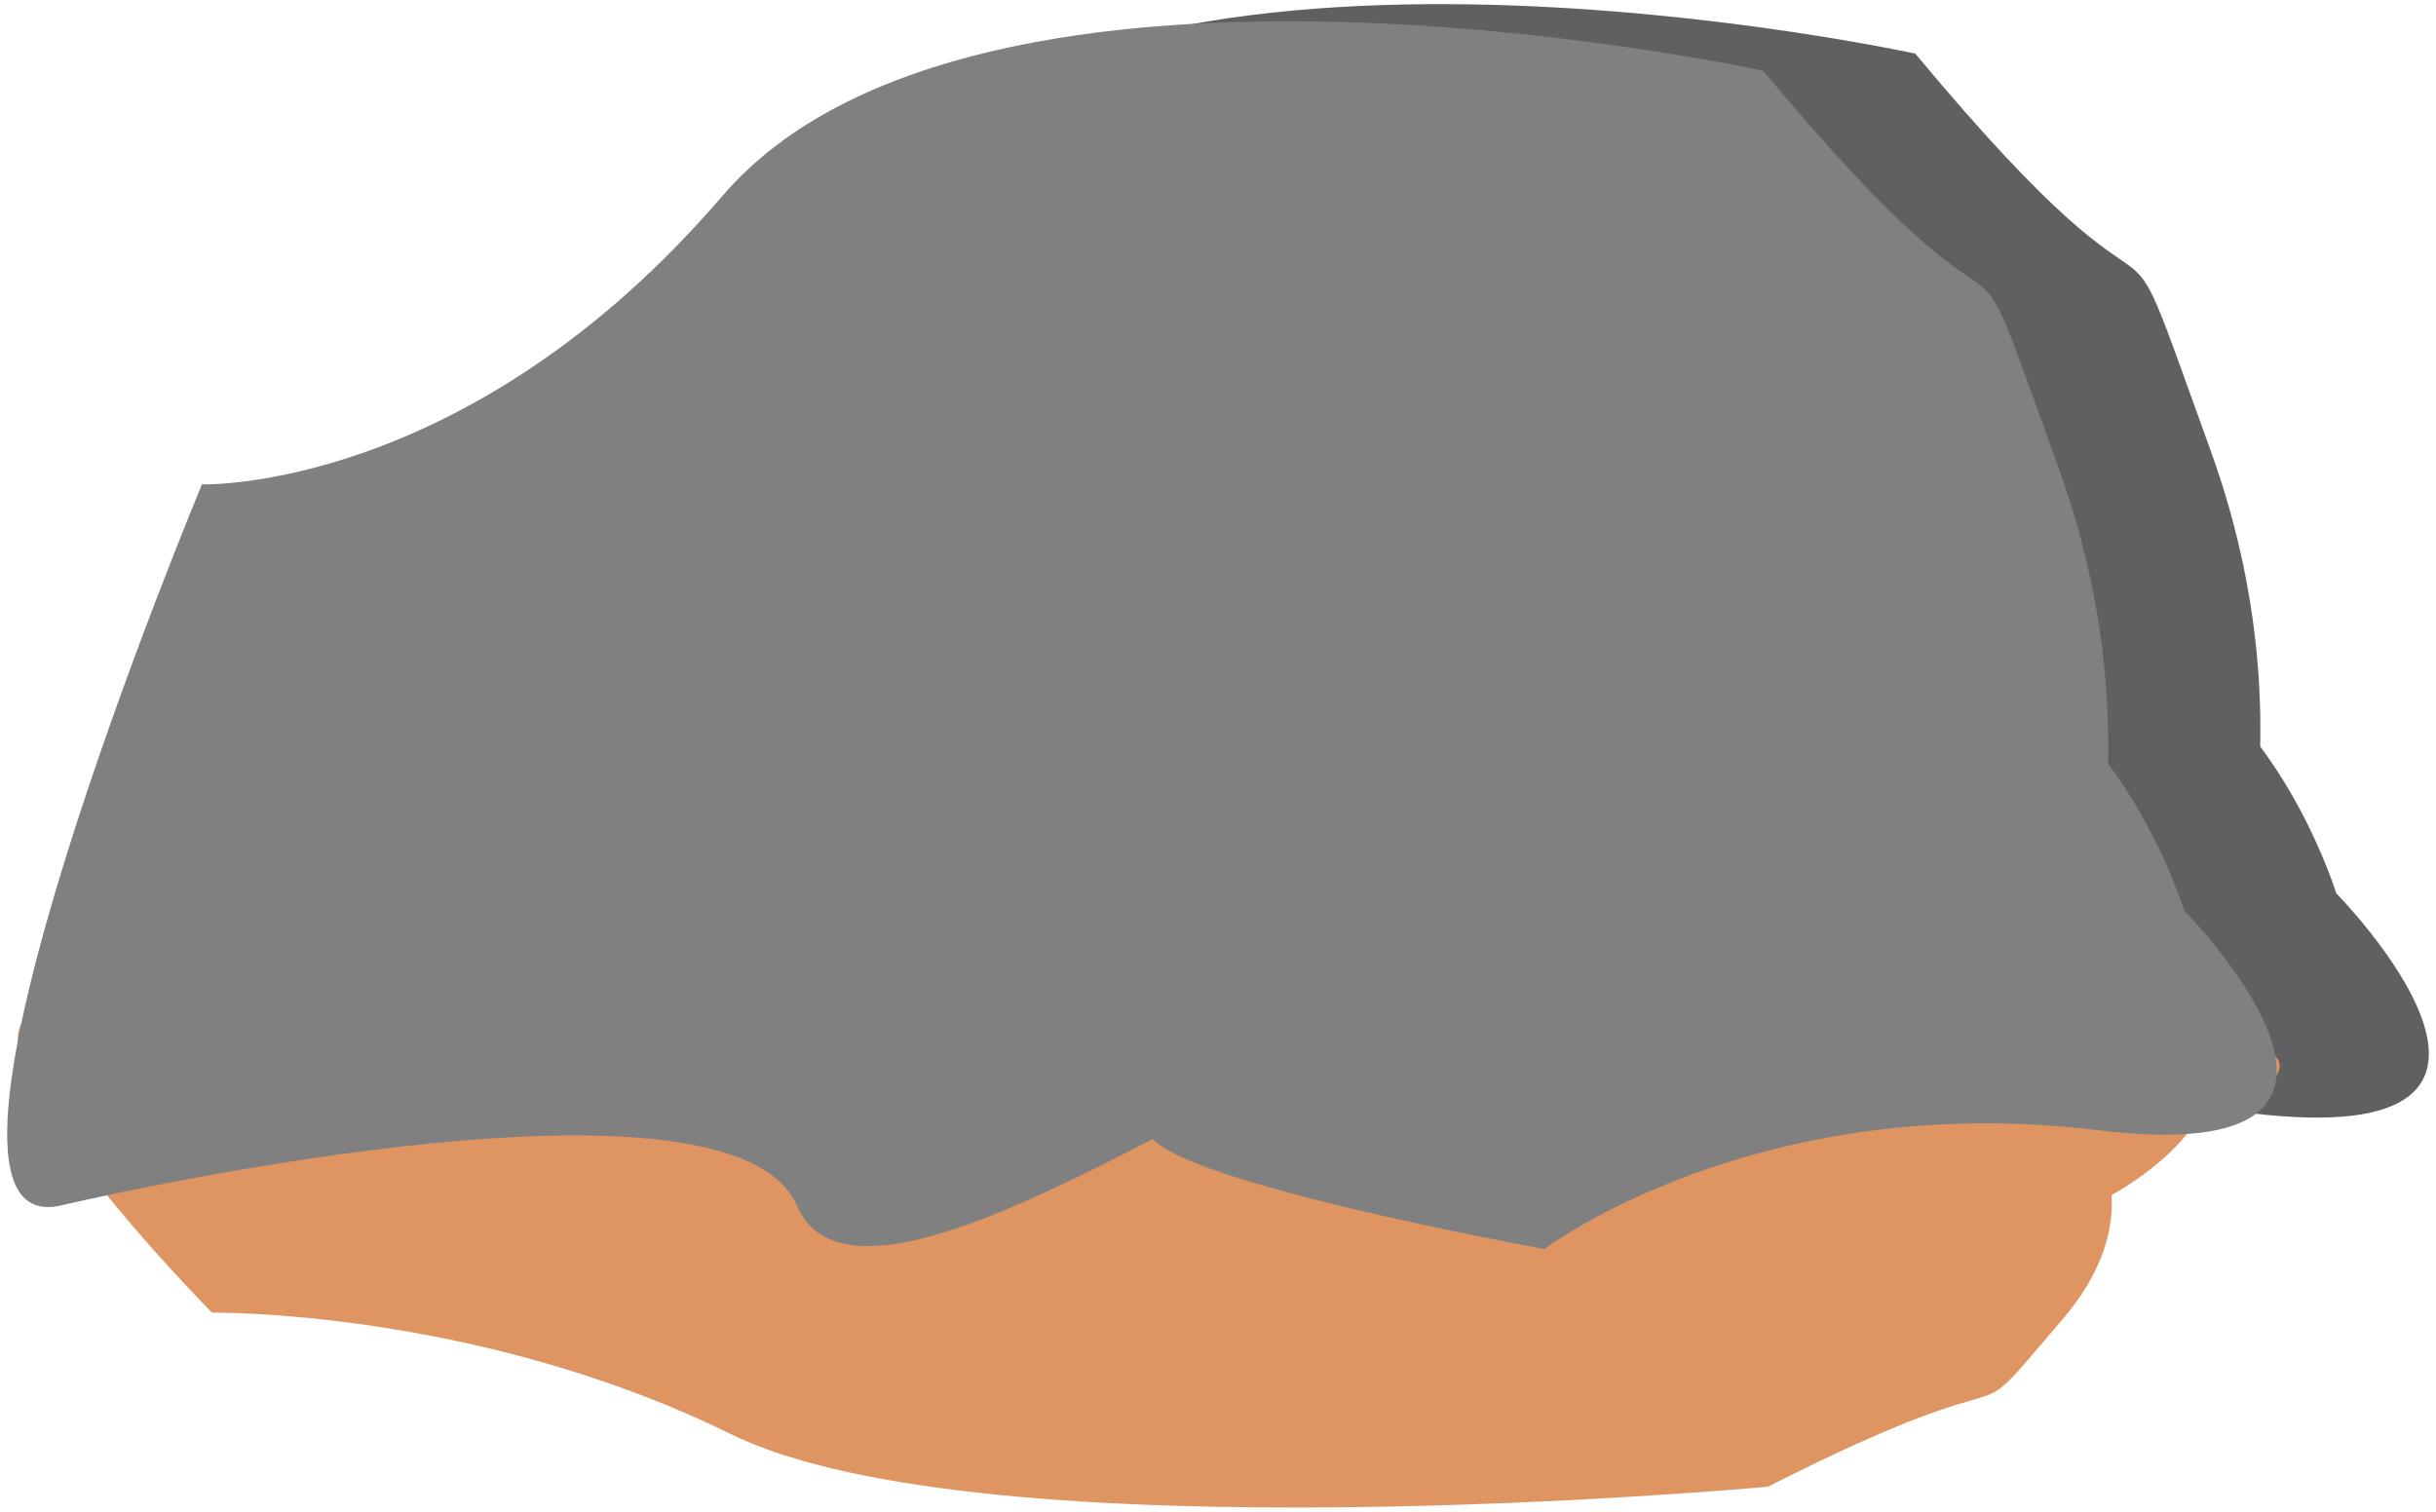 <?xml version="1.0" encoding="UTF-8"?><svg id="Layer_1" xmlns="http://www.w3.org/2000/svg" width="580" height="360" viewBox="0 0 580 360"><defs><style>.cls-1{fill:#de9562;}.cls-1,.cls-2,.cls-3{stroke-width:0px;}.cls-2{fill:#606060;}.cls-3{fill:gray;}</style></defs><path class="cls-2" d="m50.3,283.08s159.46-37.72,175.69,0c16.23,37.72,125.56-48.19,154.71-46.1,29.15,2.1,145.66-.04,145.66-.04,0,0,26.61-55.96,0-129.59-26.61-73.62-2.32-12.86-70.34-94.58,0,0-187.07-40.95-247.8,29.81s-123.9,68.67-123.9,68.67c0,0-75.31,180.2-34.01,171.82Z"/><path class="cls-2" d="m403.94,293.38s50.25-38.21,131.9-28.3c81.65,9.91,20.41-52.36,20.41-52.36,0,0-23.55-76.41-80.08-58.02-56.53,18.4-40.04,30.29-40.04,30.29,0,0-61.17,5.05-82.79,37.61-21.63,32.56-43.61,31.14-43.61,42.46s94.21,28.3,94.21,28.3Z"/><path class="cls-1" d="m16.58,240.27s158.92,15.87,175.1,0c16.18-15.87,125.13,20.28,154.19,19.4,29.06-.88,145.17.02,145.17.02,0,0,26.52,23.56,0,54.54-26.52,30.99-2.31,5.41-70.11,39.81,0,0-186.44,17.24-246.97-12.55s-123.48-28.9-123.48-28.9c0,0-75.06-75.85-33.9-72.32Z"/><path class="cls-1" d="m369.02,235.94s50.08,16.08,131.45,11.91c81.38-4.17,20.34,22.04,20.34,22.04,0,0-23.47,32.16-79.81,24.42-56.34-7.74-39.91-12.75-39.91-12.75,0,0-60.96-2.13-82.51-15.83-21.55-13.7-43.46-13.11-43.46-17.87s93.9-11.91,93.9-11.91Z"/><path class="cls-3" d="m14.08,287.16s159.46-37.72,175.69,0c16.23,37.72,125.56-48.19,154.71-46.1,29.15,2.1,145.66-.04,145.66-.04,0,0,26.61-55.96,0-129.59-26.61-73.62-2.32-12.86-70.34-94.58,0,0-187.07-40.95-247.8,29.81C111.26,117.43,48.09,115.34,48.09,115.34c0,0-75.31,180.2-34.01,171.82Z"/><path class="cls-3" d="m367.71,297.45s50.25-38.21,131.9-28.3c81.65,9.91,20.41-52.36,20.41-52.36,0,0-23.55-76.41-80.08-58.02-56.53,18.4-40.04,30.29-40.04,30.29,0,0-61.17,5.05-82.79,37.61-21.63,32.56-43.61,31.14-43.61,42.46s94.21,28.3,94.21,28.3Z"/></svg>